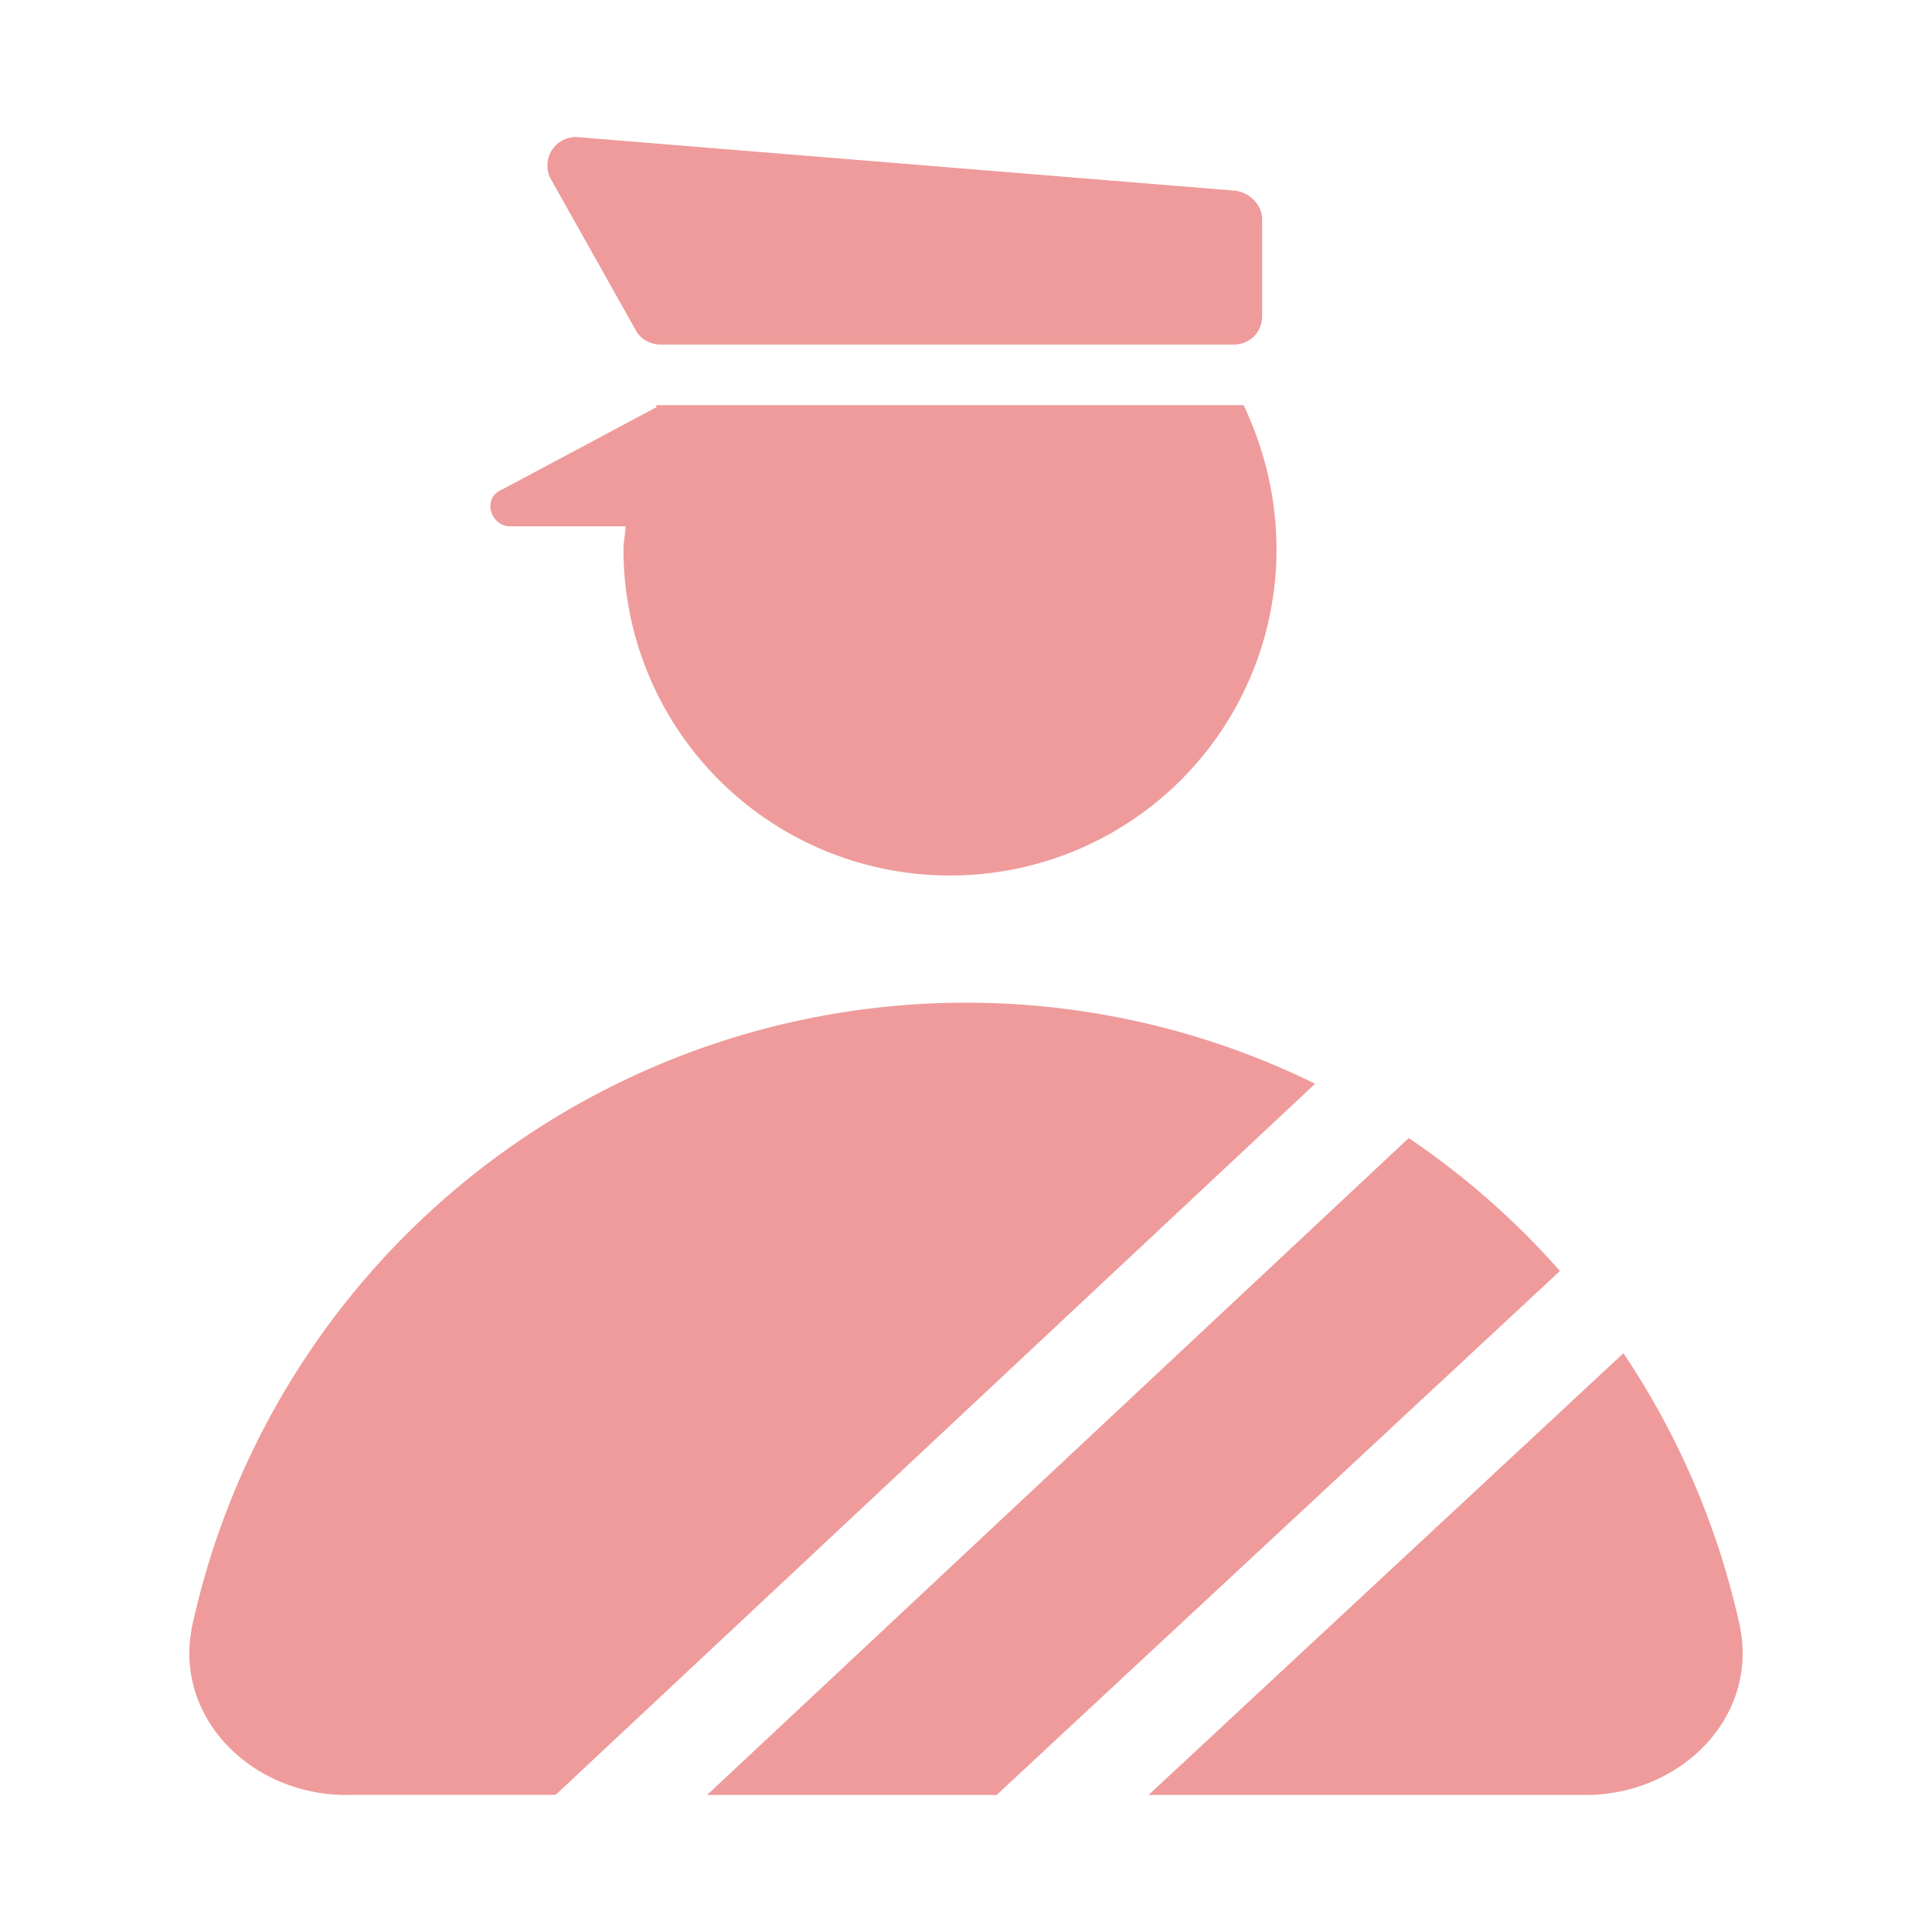 <svg xmlns="http://www.w3.org/2000/svg" fill="none" viewBox="0 0 14 14"><g fill="#EF9B9B"><path class="ic_c_air_customs" d="M3.7 3.814h.833c0 .045-.015.104-.015.164a2.363 2.363 0 0 0 2.366 2.366A2.363 2.363 0 0 0 9.25 3.978c0-.372-.09-.729-.238-1.042H4.756v.015l-1.117.596c-.148.059-.088.267.06.267ZM4.607 2.393c.03.06.104.104.179.104h4.152c.12 0 .208-.09.208-.208v-.7c0-.103-.089-.193-.193-.207L4.19.994a.206.206 0 0 0-.193.313l.61 1.086Z"/><path class="ic_c_air_customs" fill-rule="evenodd" d="M2.51 13.007c-.69 0-1.263-.567-1.114-1.24A5.74 5.74 0 0 1 9.53 7.853l-5.503 5.153H2.51Zm2.614 0 5.084-4.76a5.74 5.74 0 0 1 1.096.963l-4.082 3.797H5.124Zm3.2 0h3.166c.69 0 1.263-.567 1.114-1.24a5.743 5.743 0 0 0-.84-1.961l-3.44 3.2Z" clip-rule="evenodd"/></g></svg>